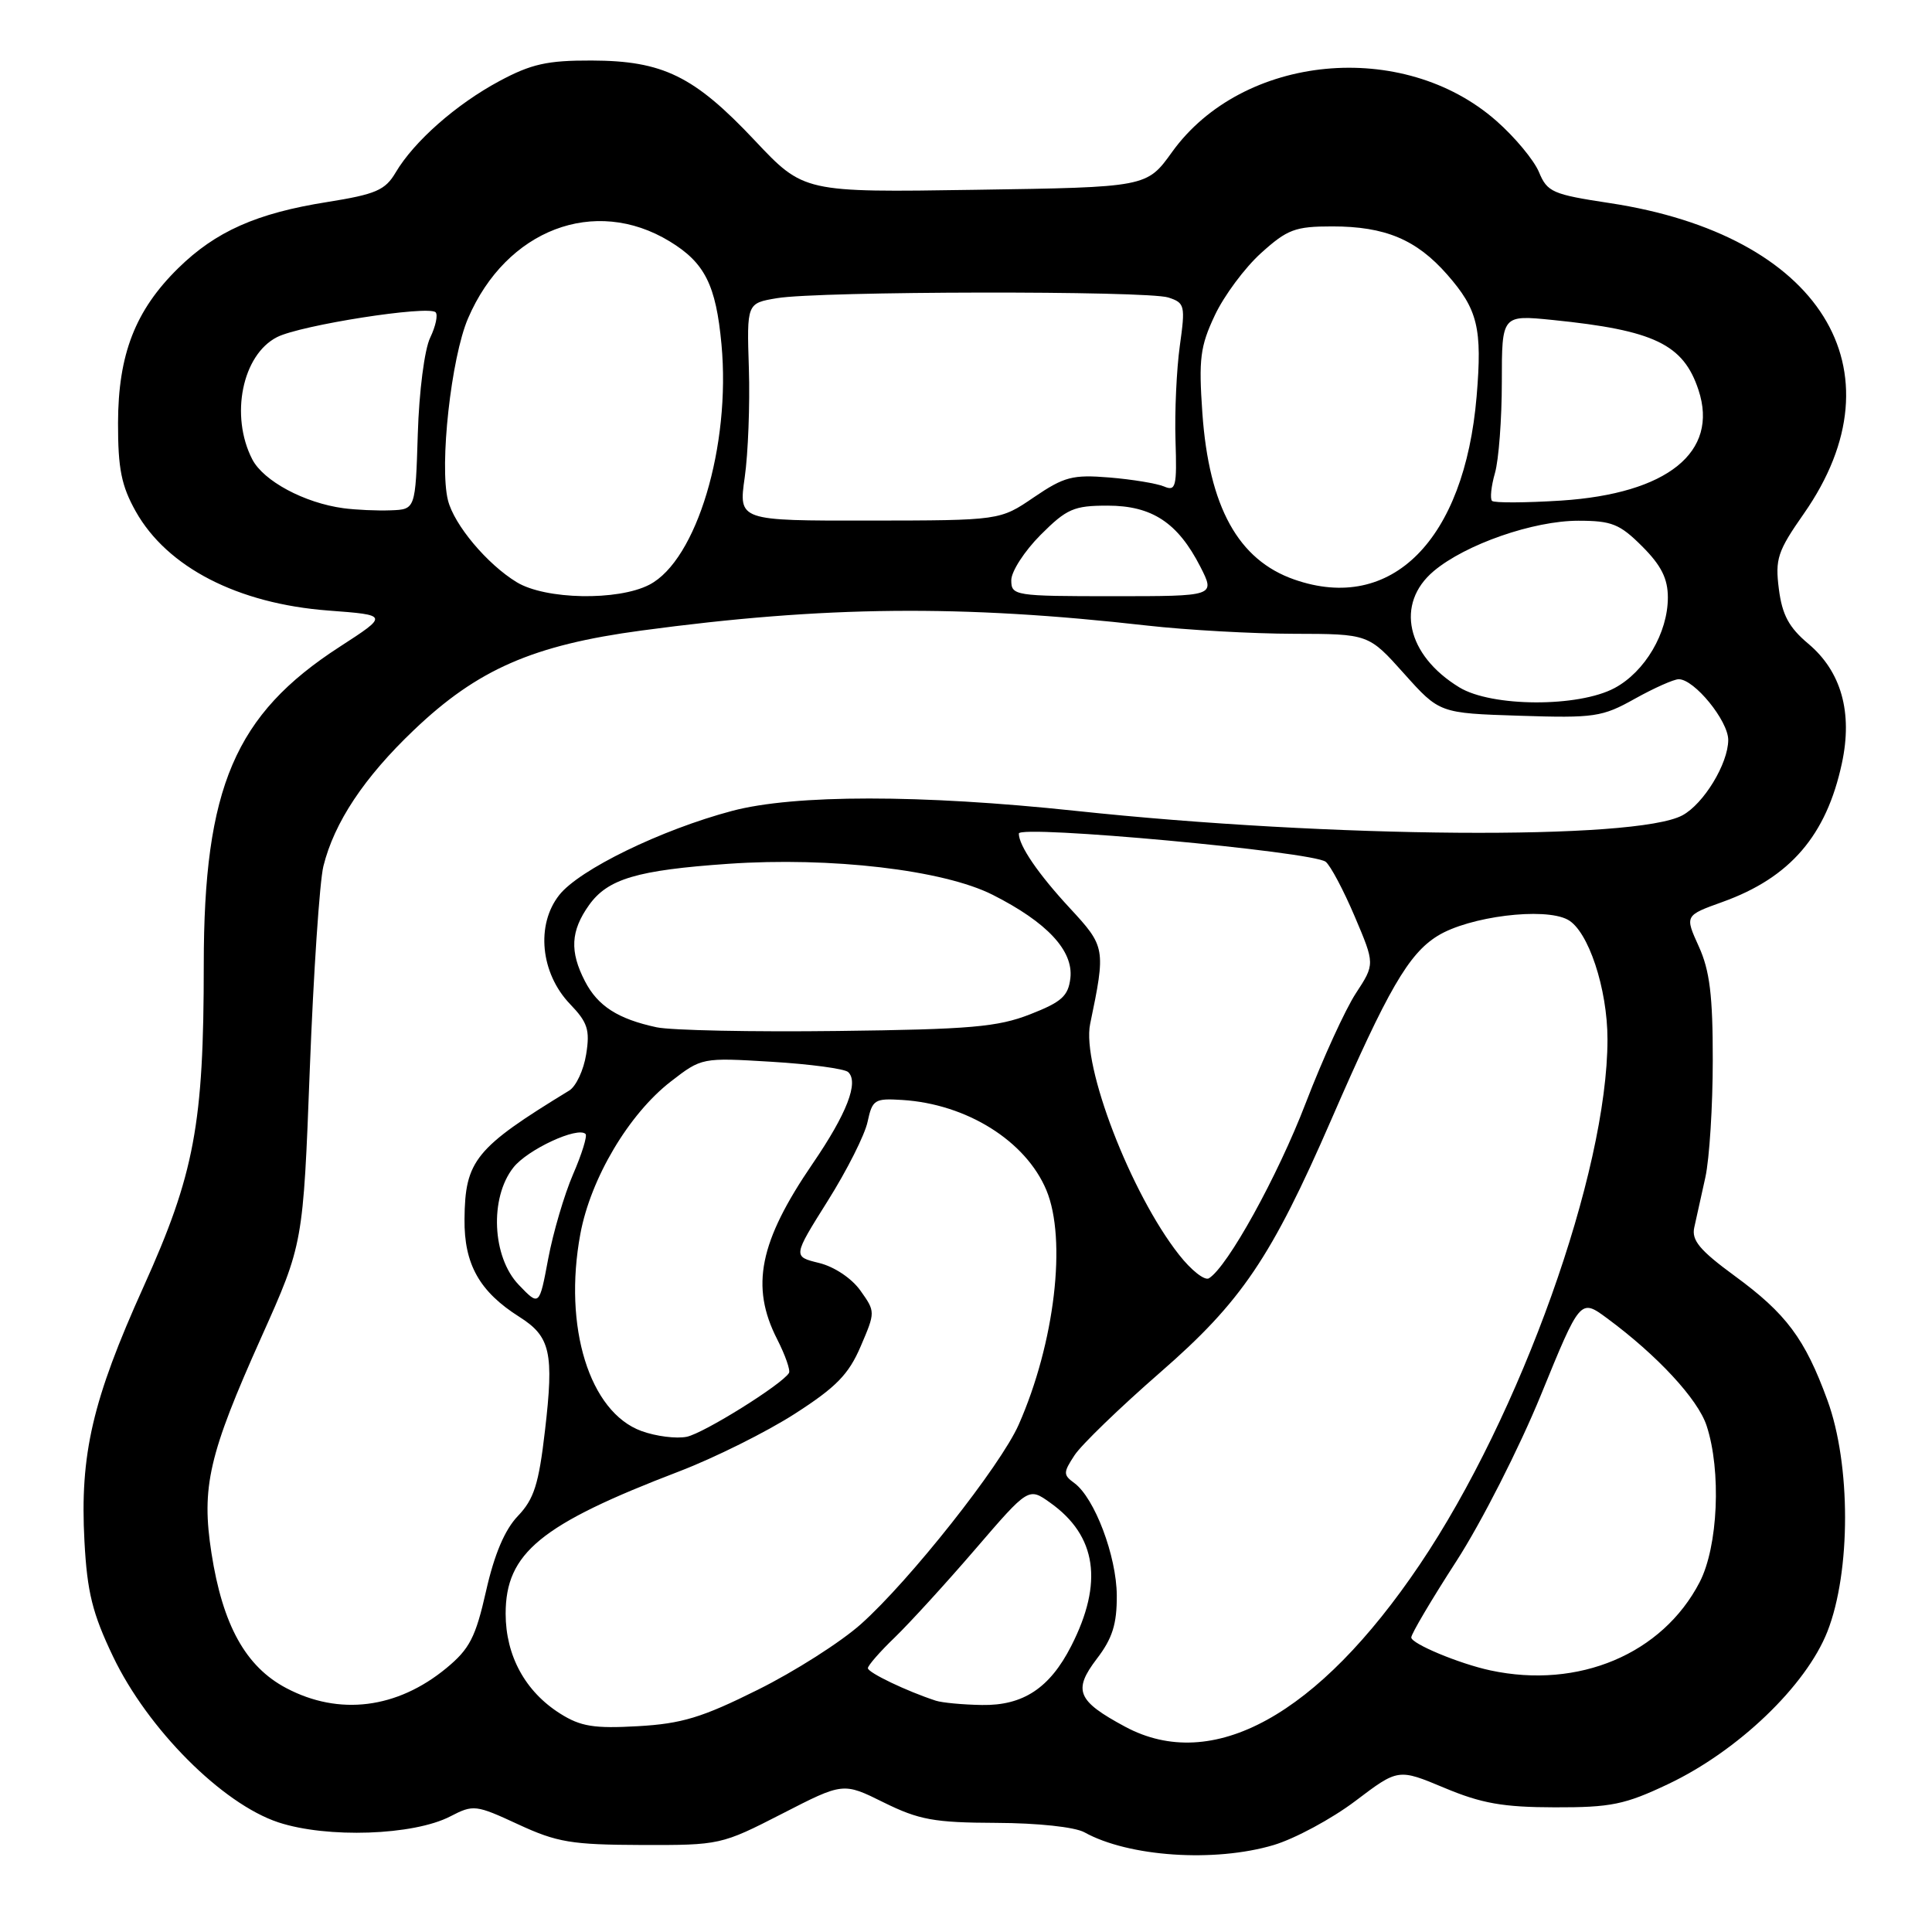 <?xml version="1.0" encoding="UTF-8" standalone="no"?>
<!DOCTYPE svg PUBLIC "-//W3C//DTD SVG 1.1//EN" "http://www.w3.org/Graphics/SVG/1.1/DTD/svg11.dtd" >
<svg xmlns="http://www.w3.org/2000/svg" xmlns:xlink="http://www.w3.org/1999/xlink" version="1.1" viewBox="0 0 256 256">
 <g >
 <path fill="currentColor"
d=" M 168.76 244.48 C 171.57 243.64 176.44 241.02 179.58 238.65 C 185.27 234.34 185.27 234.34 191.39 236.90 C 196.30 238.96 199.17 239.47 206.00 239.48 C 213.45 239.50 215.31 239.12 221.02 236.41 C 230.29 232.02 239.31 223.38 242.14 216.19 C 245.26 208.25 245.26 194.04 242.14 185.53 C 239.16 177.37 236.68 174.06 229.85 169.06 C 225.21 165.66 224.12 164.34 224.50 162.64 C 224.77 161.46 225.43 158.47 225.97 156.00 C 226.51 153.53 226.95 146.55 226.95 140.50 C 226.96 131.91 226.55 128.60 225.10 125.41 C 223.24 121.31 223.24 121.31 228.25 119.51 C 237.21 116.29 242.01 110.70 244.06 101.14 C 245.51 94.41 243.98 88.97 239.61 85.30 C 237.04 83.14 236.15 81.48 235.71 78.06 C 235.20 74.07 235.53 73.05 239.02 68.06 C 252.34 48.99 241.18 31.14 213.30 26.91 C 205.72 25.76 205.02 25.46 203.92 22.80 C 203.26 21.22 200.73 18.17 198.28 16.02 C 185.90 5.12 164.64 7.16 155.30 20.15 C 151.95 24.81 151.95 24.81 129.23 25.15 C 106.50 25.50 106.50 25.50 100.00 18.60 C 91.97 10.07 87.84 8.05 78.39 8.02 C 72.51 8.00 70.39 8.48 66.16 10.75 C 60.44 13.82 54.86 18.74 52.43 22.85 C 51.04 25.21 49.80 25.74 43.36 26.77 C 34.00 28.25 28.57 30.67 23.61 35.54 C 17.92 41.13 15.66 46.96 15.64 56.04 C 15.63 62.12 16.09 64.38 17.99 67.77 C 22.16 75.18 31.51 79.99 43.50 80.90 C 51.50 81.50 51.50 81.50 45.00 85.71 C 31.13 94.68 27.00 104.34 27.00 127.83 C 27.00 148.95 25.77 155.55 19.02 170.50 C 12.24 185.52 10.57 192.71 11.19 204.23 C 11.55 210.98 12.25 213.79 14.98 219.50 C 19.57 229.10 29.43 239.00 36.88 241.47 C 43.34 243.60 54.79 243.21 59.67 240.68 C 62.72 239.10 63.04 239.13 68.67 241.74 C 73.81 244.12 75.73 244.44 85.00 244.47 C 95.38 244.50 95.59 244.45 103.61 240.34 C 111.73 236.17 111.73 236.17 117.11 238.84 C 121.78 241.14 123.77 241.51 132.00 241.54 C 137.52 241.56 142.42 242.09 143.69 242.79 C 149.54 246.04 160.92 246.81 168.76 244.48 Z  M 149.09 228.80 C 142.73 225.38 142.14 223.99 145.34 219.79 C 147.40 217.10 148.00 215.20 147.98 211.41 C 147.95 206.19 145.04 198.48 142.35 196.51 C 140.87 195.43 140.87 195.13 142.38 192.83 C 143.28 191.45 148.40 186.50 153.76 181.83 C 164.51 172.47 168.44 166.66 176.42 148.32 C 183.90 131.12 186.65 126.38 190.49 124.01 C 194.65 121.43 204.62 120.19 207.73 121.86 C 210.45 123.31 213.00 131.00 213.00 137.72 C 213.00 155.30 201.49 187.51 188.12 207.32 C 174.62 227.33 160.65 235.01 149.09 228.80 Z  M 74.24 227.07 C 69.60 224.15 67.01 219.40 67.00 213.83 C 67.00 205.79 71.61 202.00 90.01 194.96 C 94.68 193.17 101.55 189.75 105.29 187.35 C 110.79 183.82 112.45 182.12 114.04 178.41 C 116.00 173.84 116.00 173.81 114.01 171.01 C 112.85 169.38 110.54 167.84 108.53 167.35 C 105.05 166.50 105.05 166.50 109.67 159.14 C 112.22 155.09 114.60 150.37 114.96 148.64 C 115.59 145.71 115.89 145.52 119.54 145.75 C 128.10 146.28 135.92 151.18 138.65 157.70 C 141.38 164.24 139.76 177.97 134.98 188.78 C 132.57 194.23 120.54 209.44 114.08 215.20 C 111.43 217.57 105.28 221.49 100.40 223.91 C 93.04 227.58 90.35 228.40 84.52 228.73 C 78.71 229.06 76.94 228.77 74.24 227.07 Z  M 37.93 223.68 C 32.55 220.84 29.50 215.33 28.02 205.79 C 26.66 197.04 27.65 192.75 34.64 177.16 C 40.17 164.82 40.17 164.82 41.05 141.66 C 41.54 128.92 42.35 116.83 42.85 114.78 C 44.29 108.97 48.25 103.01 54.86 96.72 C 63.27 88.70 70.62 85.48 85.00 83.55 C 109.27 80.28 127.36 80.10 152.00 82.89 C 157.22 83.48 165.96 83.97 171.42 83.98 C 181.34 84.00 181.34 84.00 186.04 89.25 C 190.74 94.50 190.74 94.50 201.36 94.84 C 211.26 95.16 212.30 95.01 216.62 92.59 C 219.17 91.17 221.79 90.00 222.44 90.00 C 224.51 90.00 229.00 95.51 229.00 98.05 C 228.99 101.19 225.74 106.53 222.92 108.04 C 216.73 111.36 176.42 111.06 142.50 107.44 C 122.01 105.26 105.25 105.26 97.00 107.45 C 87.62 109.94 76.75 115.23 74.10 118.60 C 70.99 122.54 71.62 128.95 75.52 133.03 C 77.87 135.47 78.19 136.47 77.67 139.70 C 77.34 141.79 76.33 143.95 75.43 144.50 C 62.97 152.11 61.62 153.76 61.55 161.55 C 61.49 167.52 63.53 171.15 68.83 174.50 C 72.94 177.10 73.42 179.24 72.21 189.58 C 71.39 196.66 70.76 198.64 68.63 200.87 C 66.89 202.68 65.51 205.93 64.41 210.80 C 63.02 216.96 62.23 218.49 59.14 221.04 C 52.61 226.42 44.93 227.38 37.93 223.68 Z  M 124.00 225.35 C 120.16 224.10 115.00 221.63 115.00 221.04 C 115.00 220.69 116.61 218.84 118.58 216.95 C 120.54 215.05 125.34 209.80 129.22 205.29 C 136.29 197.07 136.29 197.07 139.16 199.12 C 145.32 203.50 146.23 209.71 141.94 218.11 C 139.10 223.68 135.57 226.01 130.12 225.92 C 127.58 225.88 124.83 225.62 124.00 225.35 Z  M 197.50 221.34 C 193.38 220.46 187.00 217.80 187.00 216.97 C 187.00 216.50 189.69 211.95 192.98 206.86 C 196.27 201.77 201.31 191.86 204.18 184.84 C 209.40 172.06 209.40 172.06 212.95 174.68 C 219.59 179.58 224.97 185.38 226.13 188.90 C 228.10 194.87 227.66 204.93 225.21 209.65 C 220.28 219.16 209.18 223.84 197.50 221.34 Z  M 85.00 189.62 C 78.11 187.11 74.61 175.83 76.90 163.50 C 78.27 156.13 83.32 147.62 88.88 143.31 C 92.98 140.14 93.00 140.13 102.24 140.69 C 107.33 141.00 111.89 141.61 112.38 142.05 C 113.83 143.38 112.22 147.55 107.68 154.19 C 100.61 164.53 99.41 170.46 102.97 177.44 C 104.05 179.56 104.76 181.58 104.54 181.93 C 103.59 183.47 93.26 189.91 91.00 190.38 C 89.62 190.66 86.92 190.32 85.00 189.62 Z  M 68.73 170.24 C 65.21 166.57 64.85 158.73 68.02 154.71 C 69.89 152.32 76.56 149.23 77.59 150.26 C 77.84 150.51 77.10 152.92 75.93 155.61 C 74.77 158.30 73.29 163.33 72.64 166.79 C 71.46 173.09 71.46 173.09 68.73 170.24 Z  M 156.22 166.25 C 149.84 158.15 143.31 141.19 144.45 135.68 C 146.53 125.67 146.49 125.44 141.74 120.31 C 137.58 115.82 135.00 112.05 135.00 110.45 C 135.00 109.26 173.94 112.84 175.66 114.19 C 176.29 114.68 178.02 117.94 179.50 121.42 C 182.19 127.75 182.19 127.75 179.65 131.63 C 178.26 133.76 175.27 140.29 173.02 146.15 C 169.28 155.89 162.67 167.85 160.19 169.38 C 159.63 169.73 157.84 168.32 156.22 166.25 Z  M 87.00 136.12 C 81.88 135.02 79.21 133.31 77.51 130.02 C 75.47 126.07 75.61 123.36 78.05 119.93 C 80.53 116.45 84.42 115.30 96.50 114.46 C 110.08 113.52 125.02 115.27 131.54 118.57 C 138.74 122.21 142.25 125.97 141.83 129.61 C 141.55 131.98 140.68 132.77 136.50 134.40 C 132.21 136.08 128.58 136.40 111.00 136.61 C 99.72 136.75 88.92 136.53 87.00 136.12 Z  M 193.37 91.08 C 186.36 86.81 184.86 79.98 189.98 75.67 C 194.19 72.13 203.17 69.00 209.14 69.00 C 213.56 69.00 214.63 69.43 217.60 72.40 C 220.12 74.92 221.00 76.67 221.00 79.17 C 221.00 83.86 217.97 89.01 213.94 91.17 C 209.14 93.74 197.65 93.69 193.37 91.08 Z  M 68.46 77.14 C 64.54 74.75 60.18 69.55 59.36 66.30 C 58.20 61.70 59.78 47.37 62.02 42.18 C 67.08 30.41 78.80 25.94 88.73 31.98 C 93.39 34.81 94.87 37.76 95.60 45.63 C 96.85 59.08 92.30 74.24 86.04 77.48 C 81.86 79.64 72.26 79.46 68.46 77.14 Z  M 134.00 76.88 C 134.00 75.72 135.75 73.02 137.88 70.88 C 141.35 67.41 142.29 67.00 146.75 67.00 C 152.65 67.00 156.06 69.25 159.05 75.09 C 161.04 79.00 161.04 79.00 147.52 79.00 C 134.42 79.00 134.00 78.93 134.00 76.88 Z  M 171.50 76.79 C 164.07 74.20 160.20 67.18 159.32 54.74 C 158.82 47.56 159.03 45.89 160.97 41.78 C 162.19 39.18 164.95 35.47 167.10 33.53 C 170.58 30.39 171.61 30.00 176.53 30.00 C 183.54 30.00 187.68 31.74 191.75 36.37 C 195.82 41.01 196.42 43.48 195.66 52.52 C 194.05 71.58 184.38 81.29 171.50 76.79 Z  M 98.68 63.25 C 99.13 60.09 99.38 53.60 99.23 48.84 C 98.95 40.18 98.95 40.18 102.95 39.51 C 108.48 38.57 151.98 38.50 154.81 39.42 C 157.00 40.13 157.08 40.48 156.33 45.84 C 155.90 48.95 155.64 54.58 155.76 58.35 C 155.96 64.52 155.80 65.13 154.24 64.46 C 153.28 64.06 150.03 63.52 147.00 63.27 C 142.12 62.87 141.00 63.17 137.00 65.89 C 132.50 68.96 132.50 68.96 115.18 68.98 C 97.86 69.00 97.86 69.00 98.68 63.25 Z  M 45.50 67.34 C 40.33 66.64 34.92 63.74 33.43 60.87 C 30.46 55.11 32.09 47.02 36.71 44.67 C 39.82 43.08 56.77 40.43 57.72 41.38 C 58.05 41.72 57.73 43.23 57.00 44.75 C 56.25 46.29 55.53 51.88 55.36 57.50 C 55.05 67.50 55.05 67.50 51.78 67.62 C 49.97 67.69 47.15 67.56 45.50 67.34 Z  M 197.70 66.37 C 197.42 66.08 197.59 64.42 198.09 62.68 C 198.59 60.94 199.00 55.51 199.00 50.62 C 199.00 41.72 199.00 41.72 205.75 42.40 C 219.19 43.76 223.06 45.61 225.06 51.68 C 227.78 59.91 220.94 65.41 206.86 66.33 C 202.11 66.63 197.99 66.65 197.70 66.37 Z "/>
</g>
</svg>